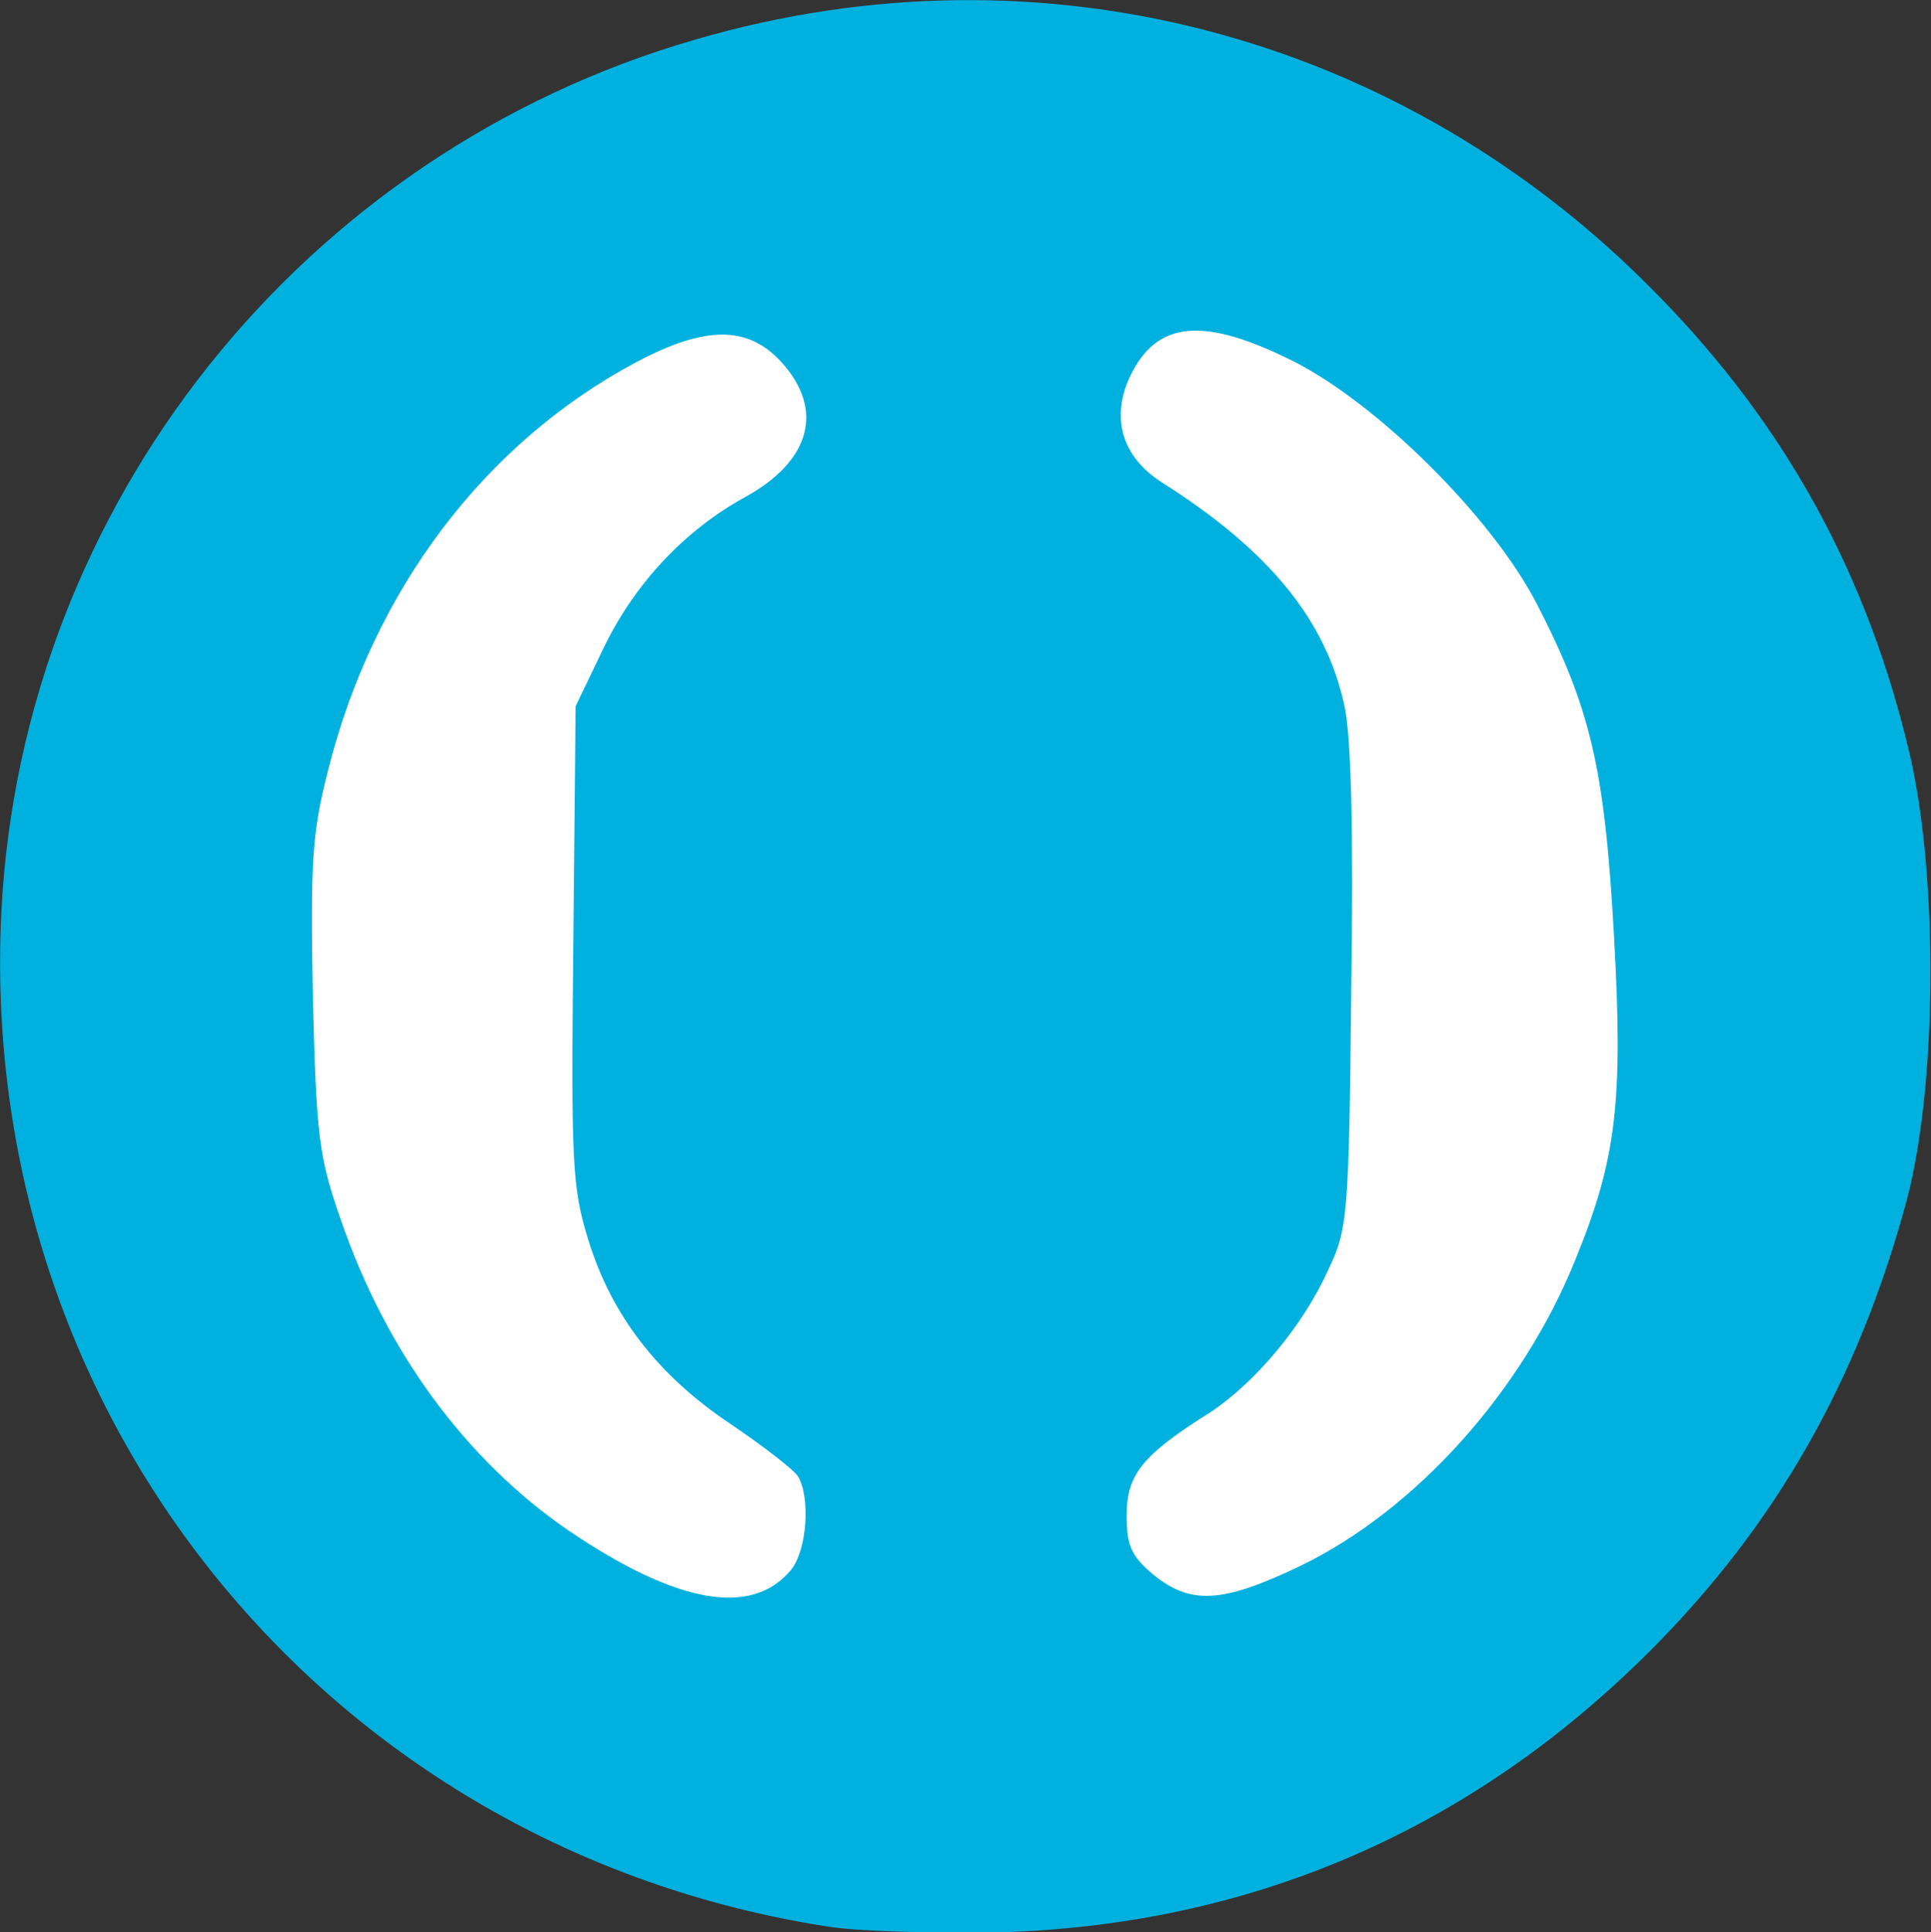 <?xml version="1.0" encoding="utf-8"?>
<!-- Generator: Adobe Illustrator 22.1.0, SVG Export Plug-In . SVG Version: 6.00 Build 0)  -->
<svg version="1.1"
	 id="svg3819" inkscape:version="0.92.2 (5c3e80d, 2017-08-06)" sodipodi:docname="Otkritie-bank.svg" xmlns:cc="http://creativecommons.org/ns#" xmlns:dc="http://purl.org/dc/elements/1.1/" xmlns:inkscape="http://www.inkscape.org/namespaces/inkscape" xmlns:rdf="http://www.w3.org/1999/02/22-rdf-syntax-ns#" xmlns:sodipodi="http://sodipodi.sourceforge.net/DTD/sodipodi-0.dtd" xmlns:svg="http://www.w3.org/2000/svg"
	 xmlns="http://www.w3.org/2000/svg" xmlns:xlink="http://www.w3.org/1999/xlink" x="0px" y="0px" viewBox="0 0 166.8 166.9"
	 style="enable-background:new 0 0 166.8 166.9;" xml:space="preserve">
<rect x="0" y="0" width="166.8" height="166.9" fill="#333333" stroke="none"/>
<style type="text/css">
	.st0{fill:#FFFFFF;}
	.st1{fill:#00B1DF;}
</style>
<sodipodi:namedview  bordercolor="#666666" borderopacity="1.0" fit-margin-bottom="0" fit-margin-left="0" fit-margin-right="0" fit-margin-top="0" id="base" inkscape:current-layer="layer1" inkscape:cx="93.238977" inkscape:cy="-14.251011" inkscape:document-units="mm" inkscape:measure-end="0,0" inkscape:measure-start="0,0" inkscape:pageopacity="0.0" inkscape:pageshadow="2" inkscape:window-height="1001" inkscape:window-maximized="1" inkscape:window-width="1920" inkscape:window-x="-9" inkscape:window-y="-9" inkscape:zoom="0.70710678" pagecolor="#ffffff" showgrid="false">
	</sodipodi:namedview>
<circle class="st0" cx="83.4" cy="83.5" r="63.2"/>
<g id="layer1" transform="translate(-98.679,-103.2)" inkscape:groupmode="layer" inkscape:label="Layer 1">
	<path id="path4073" inkscape:connector-curvature="0" class="st1" d="M170.2,269.6c-43.2-6.7-73.6-44.1-71.4-87.7
		c1.8-35.1,26-65.5,60-75.3c29.9-8.7,61.1-0.4,83,22c11.3,11.5,18.3,24.5,21.9,40c2.4,10.6,2.3,28.3-0.3,38.2
		c-4.2,15.6-11.3,28.1-22.2,39c-15.5,15.5-34.5,23.7-56.3,24.3C179.2,270.2,172.7,270,170.2,269.6L170.2,269.6z M167,238.8
		c1.4-1.7,1.7-6.3,0.6-8.1c-0.4-0.6-3-2.6-5.8-4.5c-6.3-4.2-10.3-9.4-12.3-15.9c-1.4-4.5-1.5-6.6-1.3-25.5l0.2-20.6l2.4-5
		c2.7-5.6,7-10.2,12.3-13.1c5.6-3.1,6.8-7.5,3.1-11.6c-2.9-3.2-6.6-3.2-12.6,0c-13.1,7-22.7,19.7-26.6,35.3
		c-1.4,5.5-1.5,7.9-1.3,19.5c0.3,11.9,0.5,13.8,2.4,19.2c3.9,11.4,10.8,20.8,19.7,26.9C157.1,241.7,163.6,242.9,167,238.8L167,238.8
		z M210.9,238.5c10-4.8,19.3-15.1,23.9-26.6c3.5-8.6,4.1-13.5,3.3-27.8c-0.8-14.5-2-19.7-6.7-28.8c-3.9-7.5-13.7-17.2-21-20.9
		c-7.8-3.9-11.8-3.5-14.1,1.3c-1.7,3.6-0.7,7,2.8,9.2c9.3,5.9,14.1,11.9,15.7,19.2c0.6,2.6,0.8,11,0.6,24.5
		c-0.2,19.6-0.3,20.8-2,24.3c-2.2,4.9-6.4,9.8-10.2,12.3c-5.9,3.7-7.2,5.4-7.2,8.9c0,2.6,0.4,3.5,2.3,5.1
		C201.5,241.8,204.2,241.7,210.9,238.5L210.9,238.5z"/>
</g>
</svg>

